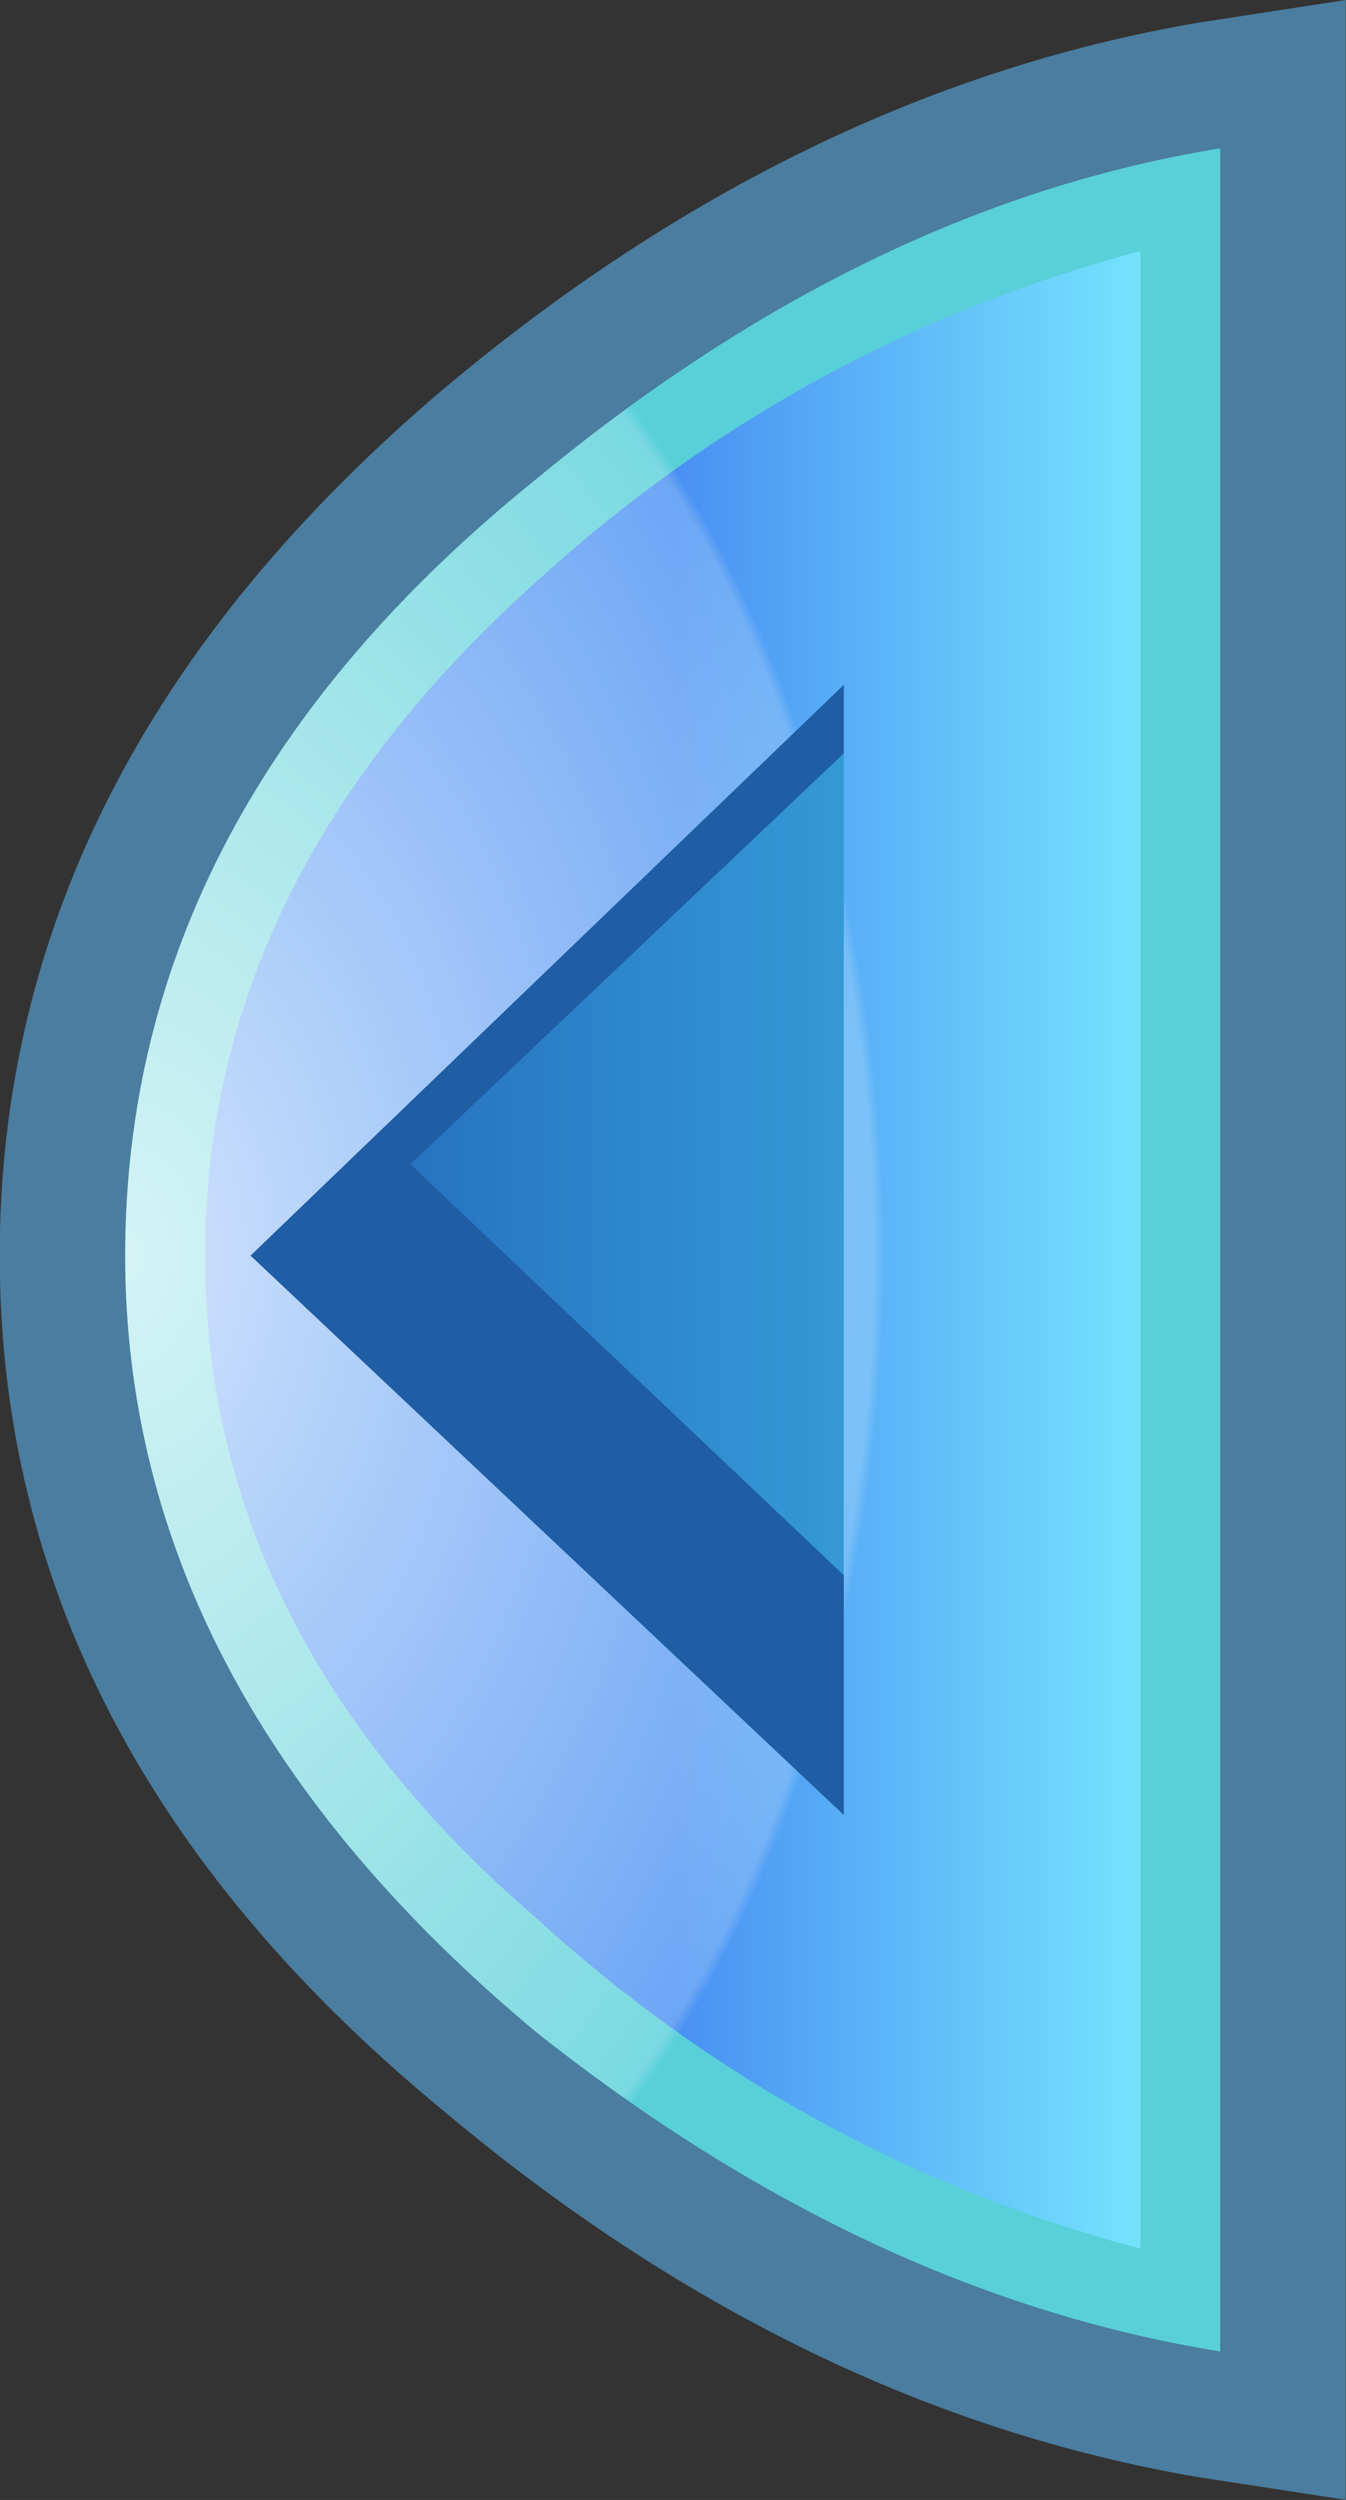 <?xml version="1.0" encoding="UTF-8" standalone="no"?>
<svg
   xmlns:dc="http://purl.org/dc/elements/1.1/"
   xmlns:cc="http://creativecommons.org/ns#"
   xmlns:rdf="http://www.w3.org/1999/02/22-rdf-syntax-ns#"
   xmlns:svg="http://www.w3.org/2000/svg"
   xmlns="http://www.w3.org/2000/svg"
   xmlns:xlink="http://www.w3.org/1999/xlink"
   xmlns:sodipodi="http://sodipodi.sourceforge.net/DTD/sodipodi-0.dtd"
   xmlns:inkscape="http://www.inkscape.org/namespaces/inkscape"
   version="1.1"
   preserveAspectRatio="none"
   x="0px"
   y="0px"
   width="26.598"
   height="49.365"
   viewBox="0 0 26.598 49.365"
   id="svg2"
   inkscape:version="0.91 r13725"
   sodipodi:docname="UI_arrow_up.svg">
  <rect x="0" y="0" width="26.598" height="49.365" fill="#333333" stroke="none"/>
  <sodipodi:namedview
     pagecolor="#ffffff"
     bordercolor="#666666"
     borderopacity="1"
     objecttolerance="10"
     gridtolerance="10"
     guidetolerance="10"
     inkscape:pageopacity="0"
     inkscape:pageshadow="2"
     inkscape:window-width="697"
     inkscape:window-height="480"
     id="namedview65"
     showgrid="false"
     fit-margin-top="0"
     fit-margin-left="0"
     fit-margin-right="0"
     fit-margin-bottom="0"
     inkscape:zoom="0.52363636"
     inkscape:cx="47.235828"
     inkscape:cy="-104.93544"
     inkscape:window-x="0"
     inkscape:window-y="0"
     inkscape:window-maximized="0"
     inkscape:current-layer="svg2" />
  <defs
     id="defs4">
    <linearGradient
       id="Gradient_1"
       gradientUnits="userSpaceOnUse"
       x1="37.65"
       y1="5.5"
       x2="32.85"
       y2="5.5"
       spreadMethod="pad">
      <stop
         offset="0%"
         stop-color="#7CF1FF"
         id="stop7" />
      <stop
         offset="49.804%"
         stop-color="#4990F3"
         id="stop9" />
    </linearGradient>
    <radialGradient
       id="Gradient_2"
       gradientUnits="userSpaceOnUse"
       cx="0"
       cy="0"
       r="6.062"
       fx="0"
       fy="0"
       gradientTransform="matrix(1,0,0,-1.499,32.85,5.5)"
       spreadMethod="pad">
      <stop
         offset="0%"
         stop-color="#FFFFFF"
         stop-opacity="0.749"
         id="stop12" />
      <stop
         offset="54.118%"
         stop-color="#FFFFFF"
         stop-opacity="0.2"
         id="stop14" />
      <stop
         offset="54.902%"
         stop-color="#FFFFFF"
         stop-opacity="0"
         id="stop16" />
    </radialGradient>
    <linearGradient
       id="Gradient_3"
       gradientUnits="userSpaceOnUse"
       x1="36.013"
       y1="5.5"
       x2="33.388"
       y2="5.5"
       spreadMethod="pad">
      <stop
         offset="0%"
         stop-color="#349AD5"
         id="stop19" />
      <stop
         offset="100%"
         stop-color="#2264B8"
         id="stop21" />
    </linearGradient>
    <g
       id="Layer0_0_MEMBER_0_MEMBER_0_FILL">
      <path
         d="m 34.65,2.1 q -1.8,1.45 -1.8,3.4 0,1.9 1.8,3.4 1.45,1.15 3,1.4 l 0,-9.65 q -1.55,0.25 -3,1.45 z"
         id="path24"
         inkscape:connector-curvature="0"
         style="fill:url(#Gradient_1);stroke:none" />
    </g>
    <g
       id="Layer0_0_MEMBER_0_MEMBER_1_FILL">
      <path
         d="m 38.2,0 -0.65,0.1 q -1.75,0.3 -3.3,1.6 -1.95,1.65 -1.95,3.8 0,2.15 1.95,3.75 1.55,1.3 3.3,1.6 l 0.65,0.1 0,-10.95 m -5.35,5.5 q 0,-1.95 1.8,-3.4 1.45,-1.2 3,-1.45 l 0,9.65 q -1.55,-0.25 -3,-1.4 -1.8,-1.5 -1.8,-3.4 z"
         id="path27"
         inkscape:connector-curvature="0"
         style="fill:#4a7d9f;stroke:none" />
    </g>
    <g
       id="Layer0_0_MEMBER_0_MEMBER_2_FILL">
      <path
         d="m 34.65,2.1 q -1.8,1.45 -1.8,3.4 0,1.9 1.8,3.4 1.45,1.15 3,1.4 l 0,-9.65 Q 36.1,0.9 34.65,2.1 M 33.2,5.5 Q 33.2,3.85 34.65,2.55 35.8,1.5 37.3,1.1 l 0,8.75 Q 35.8,9.45 34.65,8.4 33.2,7.15 33.2,5.5 Z"
         id="path30"
         inkscape:connector-curvature="0"
         style="fill:#59d0d9;stroke:none" />
    </g>
    <g
       id="Layer0_0_MEMBER_0_MEMBER_3_FILL">
      <path
         d="m 34.65,2.1 q -1.8,1.45 -1.8,3.4 0,1.9 1.8,3.4 1.45,1.15 3,1.4 l 0,-9.65 q -1.55,0.25 -3,1.45 z"
         id="path33"
         inkscape:connector-curvature="0"
         style="fill:url(#Gradient_2);stroke:none" />
    </g>
    <g
       id="Layer0_0_MEMBER_1_FILL">
      <path
         d="M 33.4,5.5 36,7.95 36,3 33.4,5.5 Z"
         id="path36"
         inkscape:connector-curvature="0"
         style="fill:url(#Gradient_3);stroke:none" />
    </g>
    <g
       id="Layer0_0_MEMBER_2_FILL">
      <path
         d="M 36,6.9 34.1,5.1 36,3.3 36,3 33.4,5.5 36,7.95 36,6.9 Z"
         id="path39"
         inkscape:connector-curvature="0"
         style="fill:#1f5da5;stroke:none" />
    </g>
  </defs>
  <g
     transform="matrix(4.508,0,0,4.508,-145.614,0)"
     id="g41">
    <use
       xlink:href="#Layer0_0_MEMBER_0_MEMBER_0_FILL"
       id="use43"
       x="0"
       y="0"
       width="100%"
       height="100%" />
  </g>
  <g
     transform="matrix(4.508,0,0,4.508,-145.614,0)"
     id="g45">
    <use
       xlink:href="#Layer0_0_MEMBER_0_MEMBER_1_FILL"
       id="use47"
       x="0"
       y="0"
       width="100%"
       height="100%" />
  </g>
  <g
     transform="matrix(4.508,0,0,4.508,-145.614,0)"
     id="g49">
    <use
       xlink:href="#Layer0_0_MEMBER_0_MEMBER_2_FILL"
       id="use51"
       x="0"
       y="0"
       width="100%"
       height="100%" />
  </g>
  <g
     transform="matrix(4.508,0,0,4.508,-145.614,0)"
     id="g53">
    <use
       xlink:href="#Layer0_0_MEMBER_0_MEMBER_3_FILL"
       id="use55"
       x="0"
       y="0"
       width="100%"
       height="100%" />
  </g>
  <g
     transform="matrix(4.508,0,0,4.508,-145.614,0)"
     id="g57">
    <use
       xlink:href="#Layer0_0_MEMBER_1_FILL"
       id="use59"
       x="0"
       y="0"
       width="100%"
       height="100%" />
  </g>
  <g
     transform="matrix(4.508,0,0,4.508,-145.614,0)"
     id="g61">
    <use
       xlink:href="#Layer0_0_MEMBER_2_FILL"
       id="use63"
       x="0"
       y="0"
       width="100%"
       height="100%" />
  </g>
</svg>
